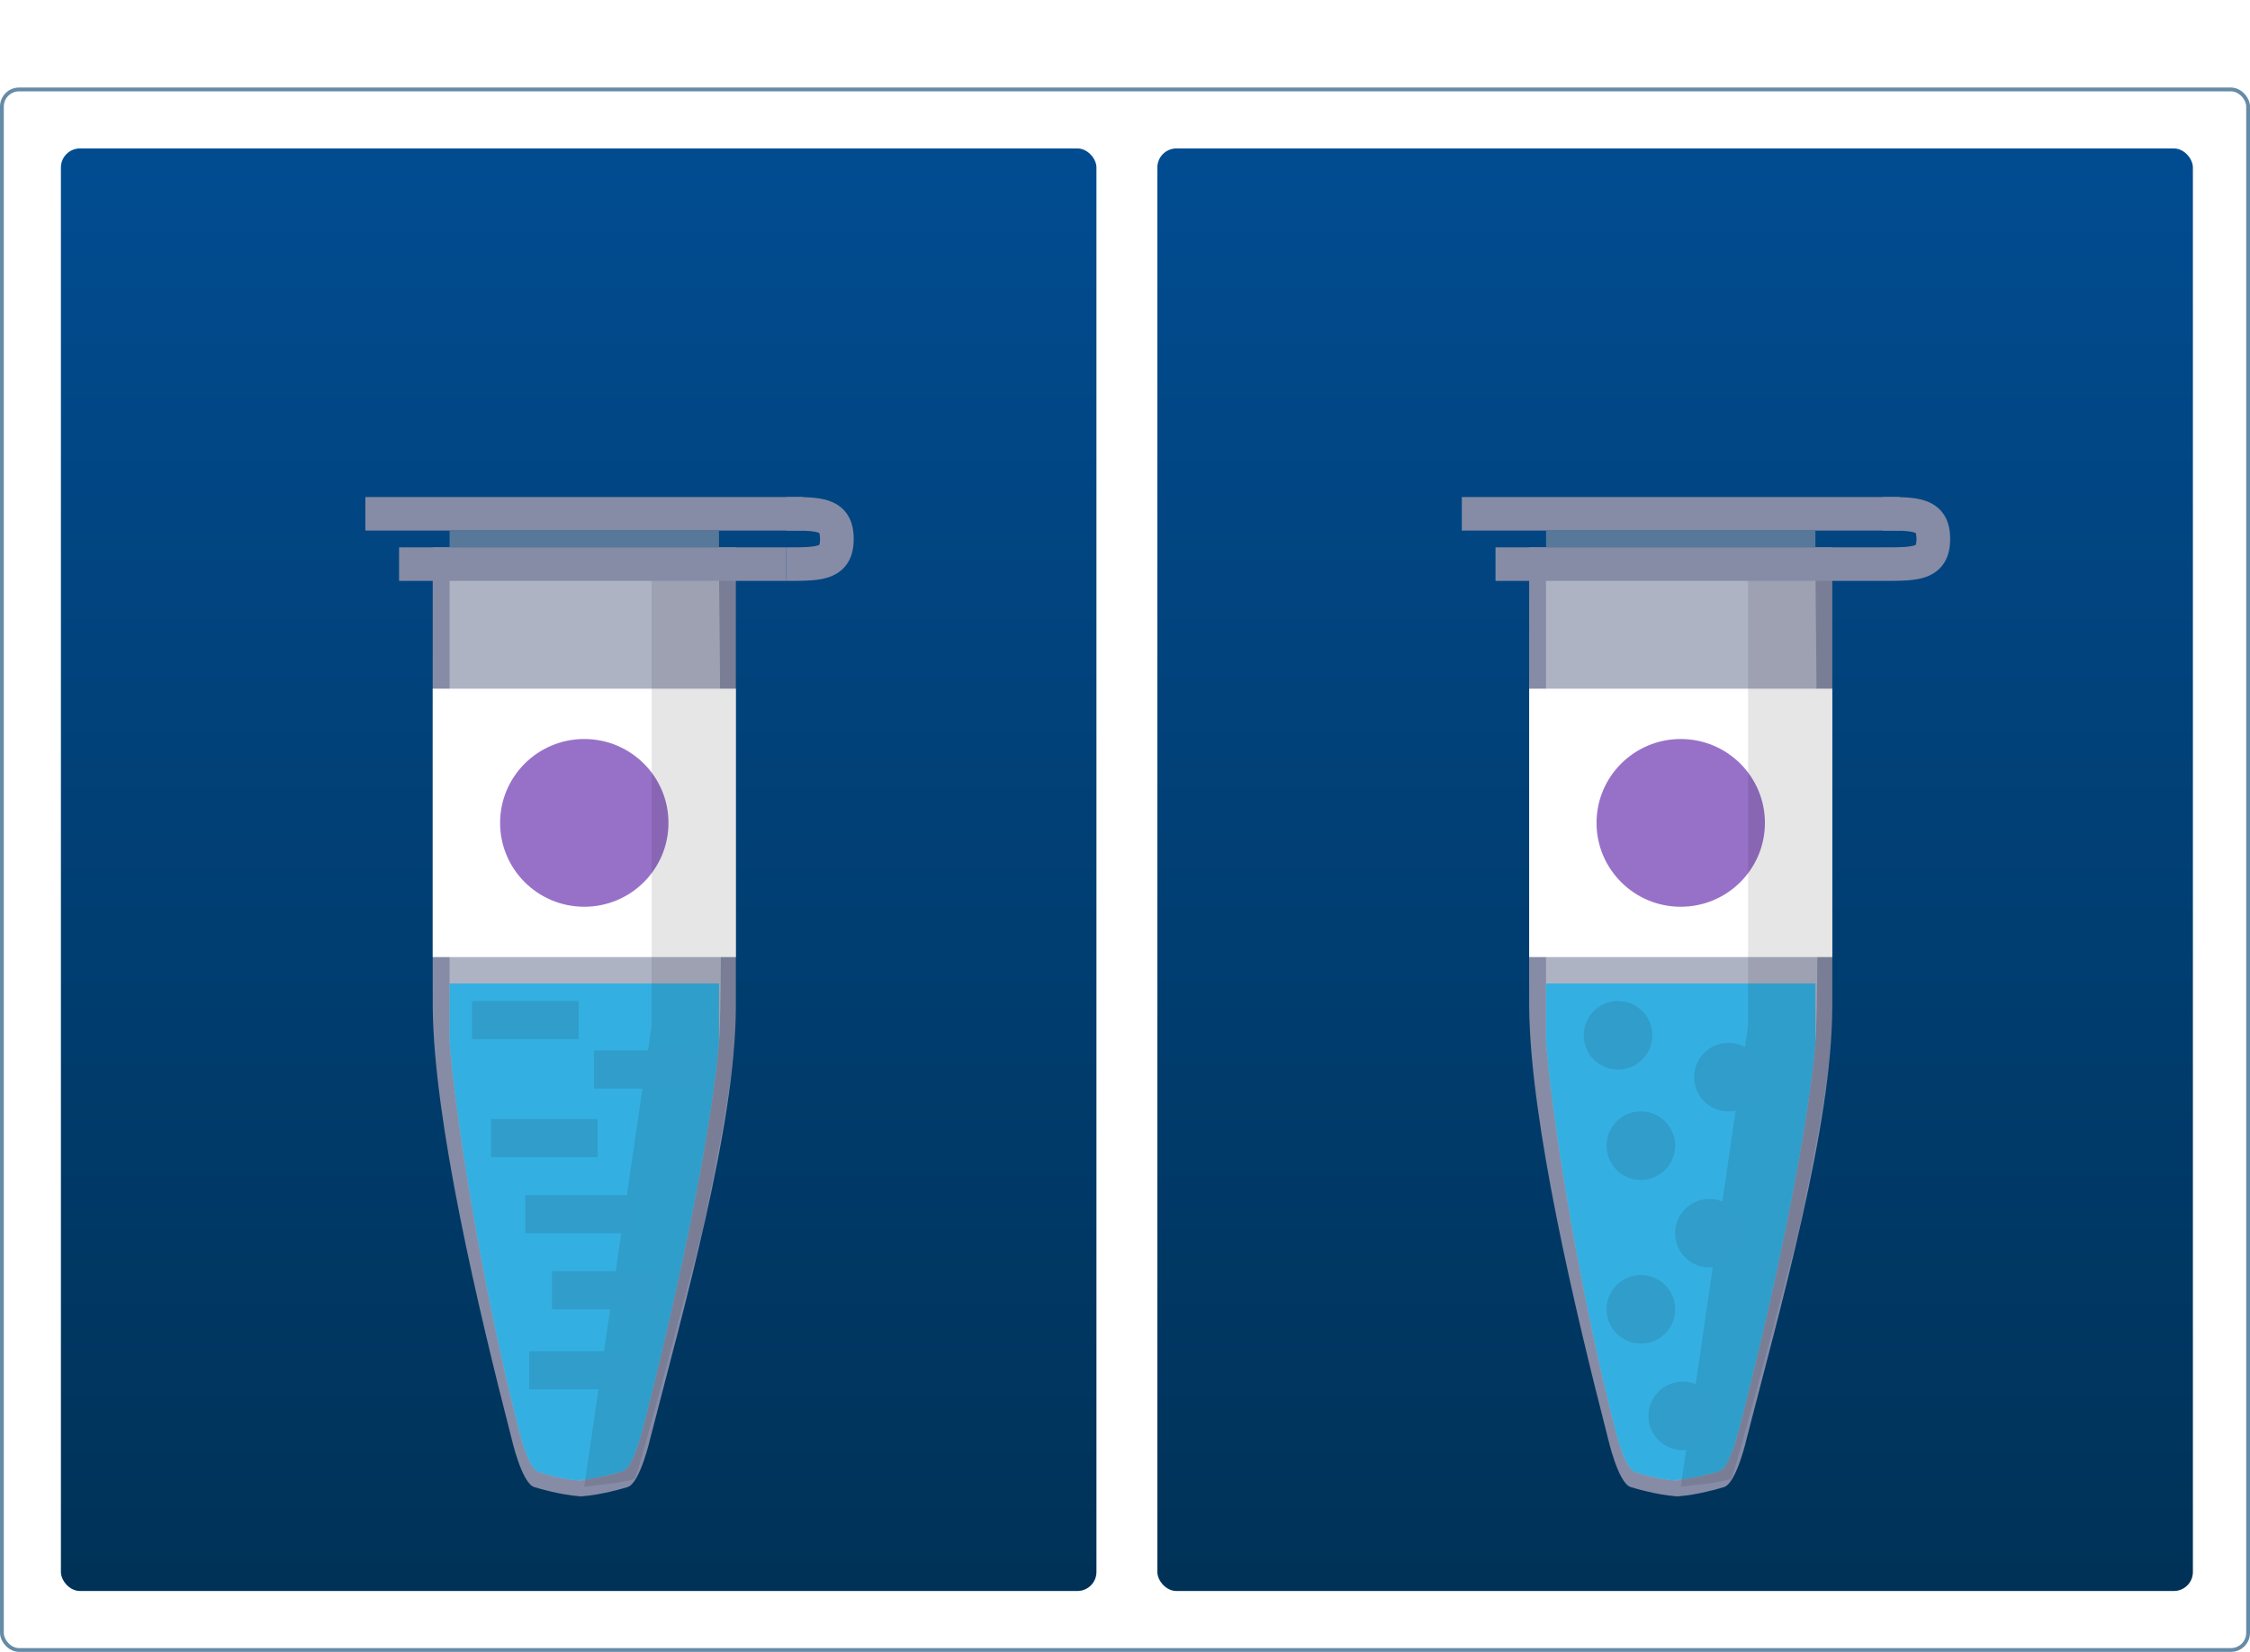 <svg xmlns="http://www.w3.org/2000/svg" width="591" height="434" fill="none" viewBox="0 0 591 434">
    <rect width="590" height="410" x=".5" y="23.5" fill="#fff" stroke="#668BA6" rx="4.5"/>
    <rect width="272" height="379" x="16" y="39" fill="url(#a)" rx="5"/>
    <rect width="272" height="379" x="304" y="39" fill="url(#b)" rx="5"/>
    <g filter="url(#c)">
        <path fill="#868CA6" d="M153.513 389.152c-3.92 0-9.903-1.437-13.204-2.464-3.3-1.026-5.982-12.934-5.982-12.934-8.665-33.671-20.393-83.214-20.66-113.081-.053-5.919-.001-120.87-.001-120.87H193.278v120.87c0 30.849-13.771 79.41-22.435 113.081 0 0-2.682 11.908-5.983 12.934-3.301 1.027-9.284 2.464-13.204 2.464"/>
        <path fill="#C0C3D2" d="M153.273 385.014c-3.508 0-8.872-1.232-11.76-2.258-2.888-.822-5.364-11.703-5.364-11.703-7.839-30.18-15.791-74.675-18.06-101.16V146.091h70.766s1.238 109.841 0 123.802c-2.27 26.485-12.064 70.774-19.903 100.955 0 0-2.476 10.676-5.364 11.702-2.888.822-8.252 2.259-11.76 2.259" opacity=".7"/>
        <path fill="#868CA6" d="M104.82 139.803h101.726v8.814H104.82z"/>
        <path fill="#00AEEF" d="M153.273 385.014c-3.508 0-8.872-1.232-11.76-2.259-2.888-.821-5.364-11.702-5.364-11.702-7.839-30.181-15.791-74.675-18.06-101.16v-15.509H188.855v15.509c-2.27 26.485-12.064 70.774-19.903 100.954 0 0-2.476 10.677-5.364 11.703-2.888.821-8.252 2.258-11.76 2.258" opacity=".7"/>
        <path fill="#fff" d="M113.667 176.94h79.612v70.512h-79.612z"/>
        <ellipse cx="153.472" cy="212.196" fill="#9771C8" rx="22.114" ry="22.035"/>
        <path fill="#000" fill-opacity=".1" d="M171.164 148.617h22.114v116.825c0 12.98-8.846 54.086-8.846 54.086s-16.724 63.956-17.691 64.902c-.968.947-13.269 2.164-13.269 2.164l17.692-121.152V148.617z"/>
        <path fill="#868CA6" d="M95.975 126.582h114.994v8.814H95.975z"/>
        <path fill="#577898" d="M118.089 135.396h70.766v4.407h-70.766z"/>
        <path fill="#868CA6" fill-rule="evenodd" d="M222.791 131.531c1.107 1.861 1.447 3.98 1.447 6.068 0 2.088-.34 4.207-1.447 6.069-1.17 1.967-2.9 3.154-4.74 3.842-1.723.643-3.624.883-5.424.995-1.797.112-3.848.112-5.98.112h-.101v-8.814c2.255 0 4.038-.002 5.53-.095 1.517-.095 2.38-.268 2.869-.451a1.748 1.748 0 0 0 .251-.115 1.708 1.708 0 0 0 .09-.298c.056-.256.106-.655.106-1.245 0-.59-.05-.988-.106-1.244a1.73 1.73 0 0 0-.09-.299 1.748 1.748 0 0 0-.251-.115c-.489-.182-1.352-.356-2.869-.451-1.492-.093-3.275-.094-5.53-.094v-8.814h.1c2.133 0 4.184 0 5.981.112 1.8.112 3.701.351 5.424.995 1.84.687 3.57 1.874 4.74 3.842z" clip-rule="evenodd"/>
    </g>
    <path fill="#309DCB" d="M124 263h28v10h-28zM156 276h28v10h-28zM129 294h28v10h-28zM138 314h28v10h-28zM145 334h28v10h-28zM139 355h28v10h-28z"/>
    <g filter="url(#d)">
        <path fill="#868CA6" d="M441.513 389.152c-3.92 0-9.903-1.437-13.204-2.464-3.3-1.026-5.982-12.934-5.982-12.934-8.665-33.671-20.393-83.214-20.66-113.081-.053-5.919-.001-120.87-.001-120.87H481.278v120.87c0 30.849-13.771 79.41-22.435 113.081 0 0-2.682 11.908-5.983 12.934-3.301 1.027-9.284 2.464-13.204 2.464"/>
        <path fill="#C0C3D2" d="M441.273 385.014c-3.508 0-8.872-1.232-11.76-2.258-2.888-.822-5.364-11.703-5.364-11.703-7.839-30.18-15.791-74.675-18.06-101.16V146.091h70.766s1.238 109.841 0 123.802c-2.27 26.485-12.064 70.774-19.903 100.955 0 0-2.476 10.676-5.364 11.702-2.888.822-8.252 2.259-11.76 2.259" opacity=".7"/>
        <path fill="#868CA6" d="M392.82 139.803h101.726v8.814H392.82z"/>
        <path fill="#00AEEF" d="M441.273 385.014c-3.508 0-8.872-1.232-11.76-2.259-2.888-.821-5.364-11.702-5.364-11.702-7.839-30.181-15.791-74.675-18.06-101.16v-15.509H476.855v15.509c-2.27 26.485-12.064 70.774-19.903 100.954 0 0-2.476 10.677-5.364 11.703-2.888.821-8.252 2.258-11.76 2.258" opacity=".7"/>
        <path fill="#fff" d="M401.667 176.94h79.612v70.512h-79.612z"/>
        <ellipse cx="441.472" cy="212.196" fill="#9771C8" rx="22.114" ry="22.035"/>
        <path fill="#000" fill-opacity=".1" d="M459.164 148.617h22.114v116.825c0 12.98-8.846 54.086-8.846 54.086s-16.724 63.956-17.691 64.902c-.968.947-13.269 2.164-13.269 2.164l17.692-121.152V148.617z"/>
        <path fill="#868CA6" d="M383.975 126.582h114.994v8.814H383.975z"/>
        <path fill="#577898" d="M406.089 135.396h70.766v4.407h-70.766z"/>
        <path fill="#868CA6" fill-rule="evenodd" d="M510.791 131.531c1.107 1.861 1.447 3.98 1.447 6.068 0 2.088-.34 4.207-1.447 6.069-1.17 1.967-2.9 3.154-4.74 3.842-1.723.643-3.624.883-5.424.995-1.797.112-3.848.112-5.98.112h-.101v-8.814c2.255 0 4.038-.002 5.53-.095 1.517-.095 2.38-.268 2.869-.451a1.748 1.748 0 0 0 .251-.115 1.708 1.708 0 0 0 .09-.298c.056-.256.106-.655.106-1.245 0-.59-.05-.988-.106-1.244a1.73 1.73 0 0 0-.09-.299 1.748 1.748 0 0 0-.251-.115c-.489-.182-1.352-.356-2.869-.451-1.492-.093-3.275-.094-5.53-.094v-8.814h.1c2.133 0 4.184 0 5.981.112 1.8.112 3.701.351 5.424.995 1.84.687 3.57 1.874 4.74 3.842z" clip-rule="evenodd"/>
    </g>
    <circle cx="425" cy="272" r="9" fill="#309DCB"/>
    <circle cx="454" cy="283" r="9" fill="#309DCB"/>
    <circle cx="431" cy="301" r="9" fill="#309DCB"/>
    <circle cx="449" cy="324" r="9" fill="#309DCB"/>
    <circle cx="431" cy="344" r="9" fill="#309DCB"/>
    <circle cx="442" cy="372" r="9" fill="#309DCB"/>
    <defs>
        <filter id="c" width="204.025" height="411" x="79.975" y="0" color-interpolation-filters="sRGB" filterUnits="userSpaceOnUse">
            <feFlood flood-opacity="0" result="BackgroundImageFix"/>
            <feColorMatrix in="SourceAlpha" values="0 0 0 0 0 0 0 0 0 0 0 0 0 0 0 0 0 0 127 0"/>
            <feOffset dy="4"/>
            <feGaussianBlur stdDeviation="8"/>
            <feColorMatrix values="0 0 0 0 0 0 0 0 0 0 0 0 0 0 0 0 0 0 0.25 0"/>
            <feBlend in2="BackgroundImageFix" result="effect1_dropShadow"/>
            <feBlend in="SourceGraphic" in2="effect1_dropShadow" result="shape"/>
        </filter>
        <filter id="d" width="204.025" height="411" x="367.975" y="0" color-interpolation-filters="sRGB" filterUnits="userSpaceOnUse">
            <feFlood flood-opacity="0" result="BackgroundImageFix"/>
            <feColorMatrix in="SourceAlpha" values="0 0 0 0 0 0 0 0 0 0 0 0 0 0 0 0 0 0 127 0"/>
            <feOffset dy="4"/>
            <feGaussianBlur stdDeviation="8"/>
            <feColorMatrix values="0 0 0 0 0 0 0 0 0 0 0 0 0 0 0 0 0 0 0.25 0"/>
            <feBlend in2="BackgroundImageFix" result="effect1_dropShadow"/>
            <feBlend in="SourceGraphic" in2="effect1_dropShadow" result="shape"/>
        </filter>
        <linearGradient id="a" x1="152" x2="152" y1="39" y2="418" gradientUnits="userSpaceOnUse">
            <stop stop-color="#014C91"/>
            <stop offset="1" stop-color="#003257"/>
        </linearGradient>
        <linearGradient id="b" x1="440" x2="440" y1="39" y2="418" gradientUnits="userSpaceOnUse">
            <stop stop-color="#014C91"/>
            <stop offset="1" stop-color="#003257"/>
        </linearGradient>
    </defs>
</svg>
